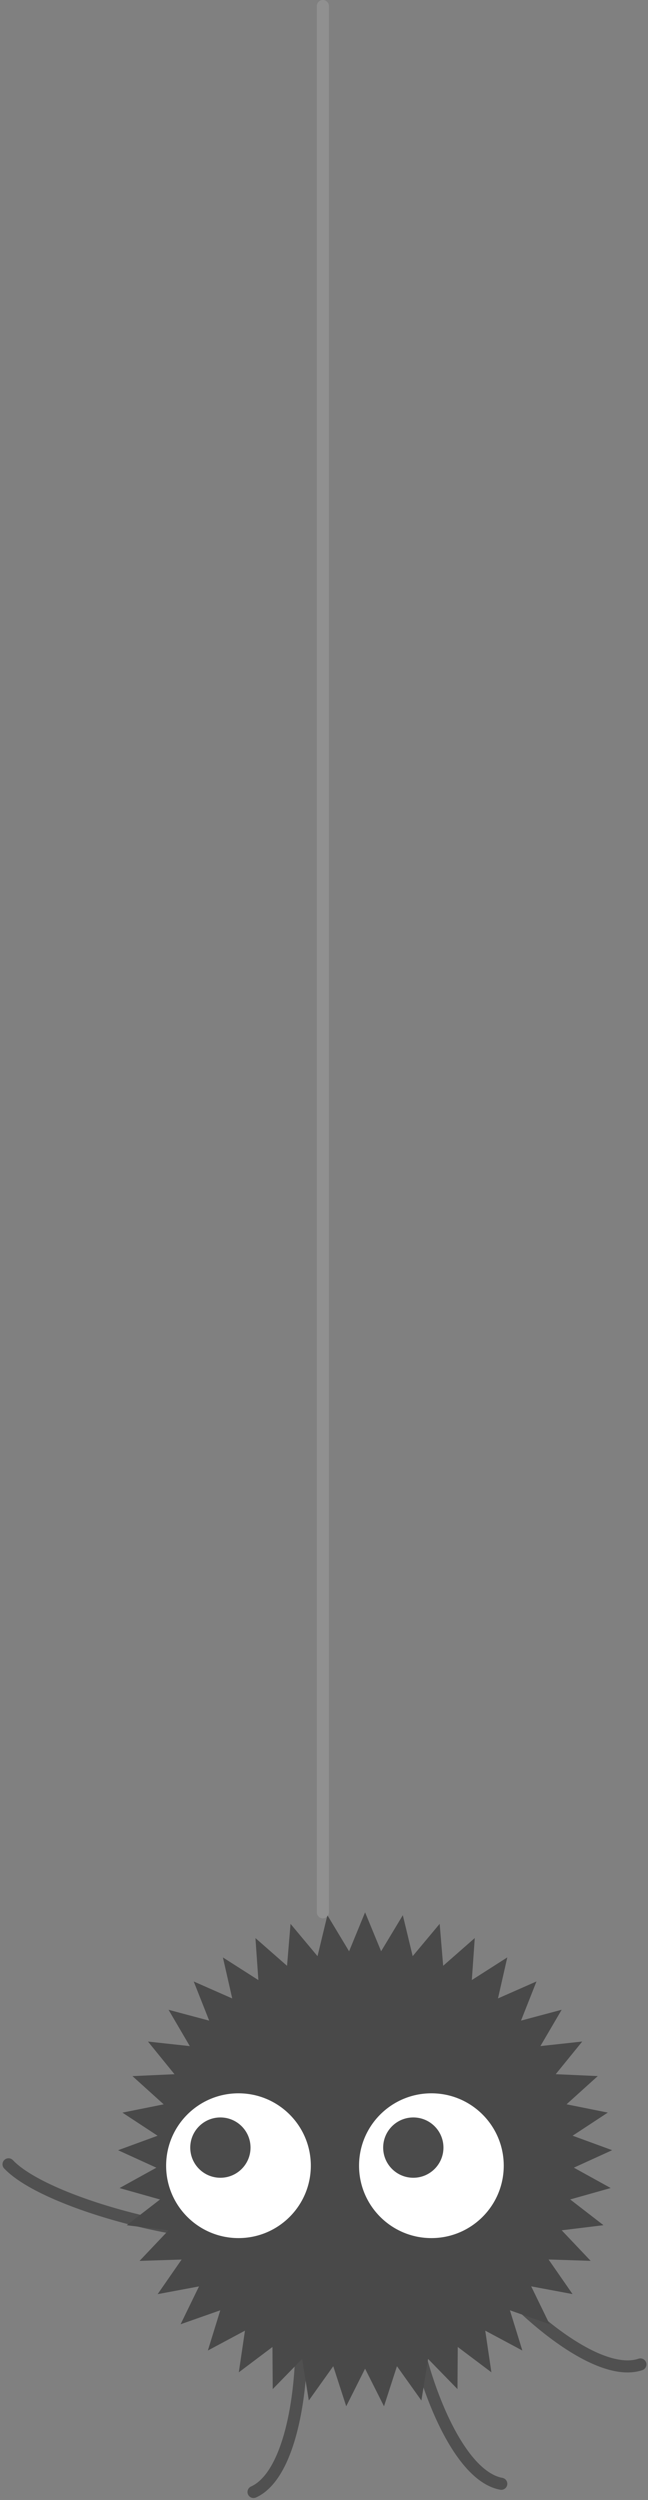 <svg xmlns="http://www.w3.org/2000/svg" width="53.742" height="207.206" viewBox="0 0 53.742 207.206">
    <rect x="0" y="0" width="53.742" height="207.206" fill="#808080" stroke="none"/>
    <defs>
        <style>
            .cls-1,.cls-5{fill:none;stroke-linecap:round}.cls-1{stroke:#505050}.cls-2{fill:#494949}.cls-3{fill:#fff}.cls-4{fill:#4b4b4b}.cls-5{stroke:#b2b2b2;opacity:.333}
        </style>
    </defs>
    <g id="spider_2" data-name="spider 2" transform="translate(.707 .5)">
        <path id="Path_40" d="M318.13 218.8c0 4.922 3.352 15.777 7.666 16.564" class="cls-1" data-name="Path 40" transform="translate(-284.929 -30)"/>
        <path id="Path_40_Copy_2" d="M322.6 214.7c2.387 4.305 10.581 12.174 14.735 10.771" class="cls-1" data-name="Path 40 Copy 2" transform="translate(-284.929 -30)"/>
        <path id="Path_40_Copy_3" d="M306.175 214.484c-4.8 1.107-18.082-2.252-21.246-5.6" class="cls-1" data-name="Path 40 Copy 3" transform="translate(-284.929 -30)"/>
        <path id="Path_40_Copy" d="M308.679 218.118c1.191 4.776.564 16.119-3.431 17.926" class="cls-1" data-name="Path 40 Copy" transform="translate(-284.929 -30)"/>
        <path id="Star_2" d="M314.5 225.822l1.569 3.118 1.075-3.321 2.027 2.842.555-3.446 2.437 2.5.023-3.49 2.79 2.1-.51-3.453 3.077 1.647-1.031-3.335 3.293 1.158-1.529-3.142 3.431.642-1.989-2.868 3.489.111-2.4-2.531 3.465-.423-2.762-2.134 3.359-.947-3.055-1.687 3.176-1.449-3.277-1.2 2.917-1.916-3.422-.687 2.59-2.339-3.487-.157 2.2-2.707-3.47.378 1.764-3.012-3.372.9 1.283-3.246-3.194 1.407.773-3.4-2.942 1.878.244-3.482-2.621 2.3-.29-3.478-2.238 2.678-.818-3.393-1.8 2.988L314.5 188l-1.326 3.229-1.8-2.988-.818 3.393-2.238-2.678-.29 3.478-2.621-2.3.244 3.482-2.942-1.878.773 3.4-3.194-1.407 1.283 3.246-3.371-.9 1.764 3.012-3.47-.378 2.2 2.707-3.487.157 2.59 2.339-3.422.687 2.917 1.916-3.277 1.2 3.175 1.449-3.055 1.688 3.359.947-2.762 2.134 3.465.423-2.4 2.531 3.488-.111-1.989 2.868 3.431-.642-1.528 3.138 3.293-1.158-1.031 3.335 3.077-1.647-.51 3.453 2.79-2.1.023 3.49 2.437-2.5.556 3.446 2.027-2.842 1.075 3.321z" class="cls-2" data-name="Star 2" transform="translate(-284.929 -30)"/>
        <g id="Group_6" data-name="Group 6" transform="translate(29.071 173)">
            <circle id="Oval_3" cx="6" cy="6" r="6" class="cls-3" data-name="Oval 3"/>
            <circle id="Oval_3_Copy" cx="2.5" cy="2.5" r="2.5" class="cls-4" data-name="Oval 3 Copy" transform="translate(2 2)"/>
        </g>
        <g id="Group_6_Copy" data-name="Group 6 Copy" transform="translate(13.071 173)">
            <circle id="Oval_3-2" cx="6" cy="6" r="6" class="cls-3" data-name="Oval 3"/>
            <circle id="Oval_3_Copy-2" cx="2.5" cy="2.5" r="2.5" class="cls-4" data-name="Oval 3 Copy" transform="translate(2 2)"/>
        </g>
        <path id="Line" d="M0 0v158" class="cls-5" transform="translate(26.071)"/>
    </g>
</svg>
